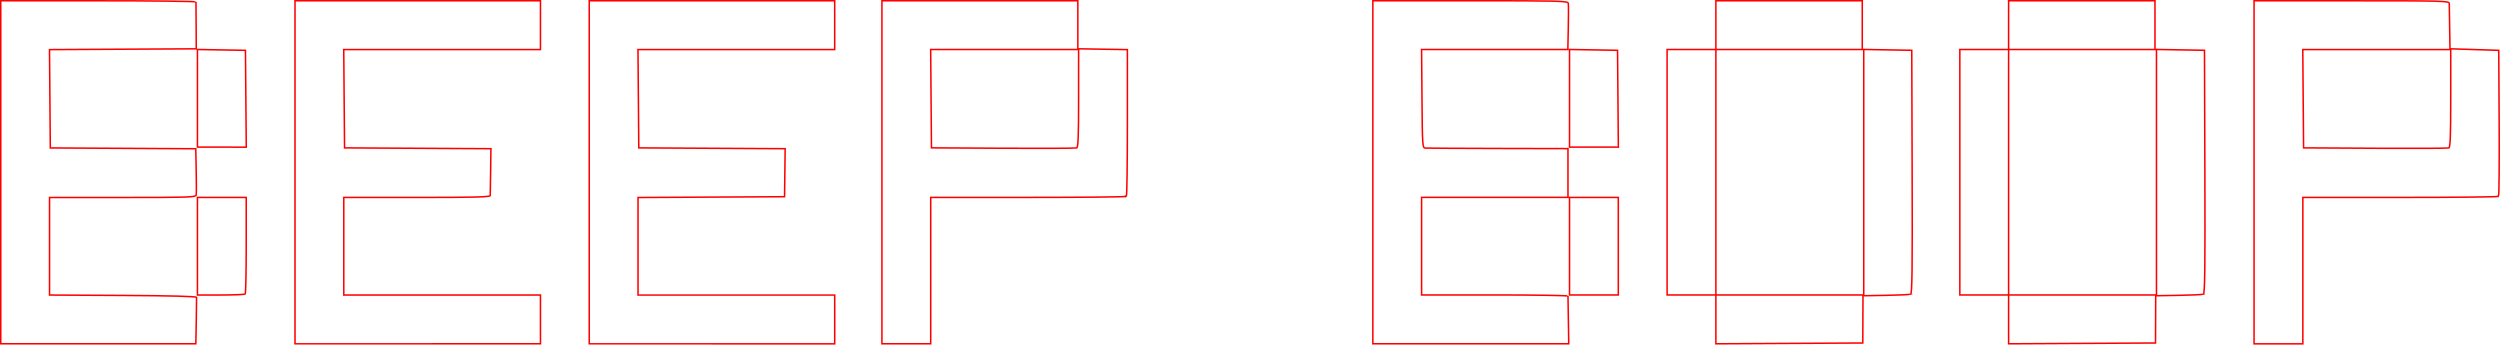 <?xml version="1.0" encoding="UTF-8" standalone="no"?>
<!-- Created with Inkscape (http://www.inkscape.org/) -->

<svg
   width="130.592mm"
   height="18mm"
   viewBox="0 0 130.592 18"
   version="1.1"
   id="svg3921"
   xml:space="preserve"
   inkscape:version="1.2.1 (9c6d41e4, 2022-07-14)"
   sodipodi:docname="beep.svg"
   xmlns:inkscape="http://www.inkscape.org/namespaces/inkscape"
   xmlns:sodipodi="http://sodipodi.sourceforge.net/DTD/sodipodi-0.dtd"
   xmlns="http://www.w3.org/2000/svg"
   xmlns:svg="http://www.w3.org/2000/svg"><sodipodi:namedview
     id="namedview3923"
     pagecolor="#ffffff"
     bordercolor="#666666"
     borderopacity="1.0"
     inkscape:showpageshadow="2"
     inkscape:pageopacity="0.0"
     inkscape:pagecheckerboard="0"
     inkscape:deskcolor="#d1d1d1"
     inkscape:document-units="mm"
     showgrid="false"
     inkscape:zoom="0.914906"
     inkscape:cx="169.41631"
     inkscape:cy="53.01091"
     inkscape:window-width="2256"
     inkscape:window-height="1269"
     inkscape:window-x="0"
     inkscape:window-y="25"
     inkscape:window-maximized="0"
     inkscape:current-layer="layer1" /><defs
     id="defs3918" /><g
     inkscape:label="Layer 1"
     inkscape:groupmode="layer"
     id="layer1"
     transform="translate(-38.179,-134.523)"><path
       style="fill:none;fill-opacity:1;stroke:#ff0000;stroke-width:0.08;stroke-opacity:1"
       d="m 168.693,144.782 c -0.03,0.03 -2.341,0.054 -5.137,0.054 h -5.084 v 3.823 3.823 h -1.274 -1.274 v -8.959 -8.959 h 5.097 c 4.8,0 5.097,0.008 5.1,0.139 0.002,0.077 0.011,0.641 0.02,1.254 l 0.017,1.115 1.274,0.04 1.274,0.04 0.021,3.789 c 0.011,2.084 -0.004,3.813 -0.033,3.843 z m -6.36,-7.671 h -3.864 l 0.021,2.568 0.021,2.568 3.743,0.021 c 2.059,0.011 3.788,0.004 3.843,-0.017 0.077,-0.029 0.1,-0.622 0.1,-2.589 v -2.551 z m -9.057,12.783 c -0.055,0.02 -0.638,0.046 -1.295,0.057 l -1.195,0.021 -0.005,1.234 -0.005,1.234 -3.837,0.021 -3.837,0.021 v -1.275 -1.275 h -1.274 -1.274 v -6.411 -6.411 h 1.274 1.274 v -1.274 -1.274 h 3.823 3.823 v 1.274 1.274 h -3.823 -3.823 v 6.411 6.411 h 3.862 3.862 v -6.413 -6.413 l 1.254,0.022 1.254,0.022 0.02,6.353 c 0.016,5.041 0,6.361 -0.08,6.39 z m -15.291,0 c -0.055,0.02 -0.638,0.046 -1.295,0.057 l -1.195,0.021 -0.005,1.234 -0.005,1.234 -3.837,0.021 -3.837,0.021 v -1.275 -1.275 h -1.274 -1.274 v -6.411 -6.411 h 1.274 1.274 v -1.274 -1.274 h 3.823 3.823 v 1.274 1.274 h -3.823 -3.823 v 6.411 6.411 h 3.862 3.862 v -6.413 -6.413 l 1.254,0.022 1.254,0.022 0.02,6.353 c 0.016,5.041 0,6.361 -0.08,6.39 z m -16.545,0.038 h -1.274 v -2.548 -2.548 h 1.274 1.274 v 2.548 2.548 z m 10e-4,-7.725 h -1.275 v -2.55 -2.55 l 1.254,0.022 1.254,0.022 0.021,2.529 0.021,2.529 z m -6.432,10.273 -5.117,-7e-5 v -8.959 -8.959 h 5.091 c 4.648,0 5.093,0.011 5.117,0.13 0.014,0.072 0.015,0.645 0.002,1.274 l -0.024,1.144 h -3.82 -3.82 l 0.021,2.568 c 0.021,2.504 0.025,2.569 0.18,2.58 0.088,0.006 1.799,0.015 3.803,0.02 l 3.643,0.008 v 1.274 1.274 h -3.823 -3.823 v 2.548 2.548 h 3.823 c 2.102,0 3.823,0.027 3.824,0.06 6e-4,0.033 0.009,0.606 0.02,1.274 l 0.019,1.215 z m -17.992,-7.698 c -0.029,0.029 -2.341,0.053 -5.137,0.053 h -5.084 v 3.823 3.823 h -1.274 -1.274 v -8.959 -8.959 l 5.117,5e-5 5.117,4e-5 v 1.254 1.254 l 1.294,0.022 1.294,0.022 v 3.807 c 0,2.094 -0.024,3.831 -0.053,3.86 z m -6.359,-7.672 h -3.864 l 0.021,2.568 0.021,2.568 3.743,0.021 c 2.059,0.011 3.788,0.004 3.843,-0.017 0.077,-0.029 0.1,-0.622 0.1,-2.589 v -2.551 z M 75.37,152.482 h -6.411 v -8.959 -8.959 h 6.411 6.411 v 1.274 1.274 h -5.138 -5.138 l 0.021,2.568 0.021,2.568 3.823,0.021 3.823,0.021 -0.016,1.254 -0.016,1.254 -3.827,0.021 -3.827,0.021 v 2.548 2.548 h 5.137 5.137 v 1.274 1.274 z m -15.37,0 h -6.411 v -8.959 -8.959 h 6.411 6.411 v 1.274 1.274 h -5.138 -5.138 l 0.021,2.568 0.021,2.568 3.823,0.021 3.823,0.021 -0.016,1.174 c -0.009,0.646 -0.018,1.219 -0.02,1.273 -0.003,0.078 -0.824,0.1 -3.827,0.1 h -3.823 v 2.548 2.548 h 5.137 5.137 v 1.274 1.274 z m -9.012,-2.602 c -0.029,0.029 -0.603,0.053 -1.274,0.053 h -1.221 v -2.548 -2.548 h 1.274 1.274 v 2.495 c 0,1.372 -0.024,2.519 -0.053,2.548 z m -1.22,-7.672 h -1.275 v -2.55 -2.55 l 1.254,0.022 1.254,0.022 0.021,2.529 0.021,2.529 z m -1.336,9.099 -0.023,1.175 h -5.095 -5.095 v -8.959 -8.959 h 5.097 c 2.803,0 5.098,0.027 5.1,0.06 0.002,0.033 0.006,0.597 0.009,1.254 l 0.006,1.195 -3.833,0.021 -3.833,0.021 0.021,2.568 0.021,2.568 3.799,0.021 3.799,0.021 0.024,1.143 c 0.013,0.629 0.012,1.202 -0.002,1.273 -0.023,0.118 -0.373,0.13 -3.843,0.13 h -3.817 v 2.548 2.548 l 3.836,0.021 c 2.484,0.013 3.839,0.049 3.844,0.1 0.004,0.044 -0.003,0.608 -0.015,1.254 z"
       id="path4054" /></g></svg>
